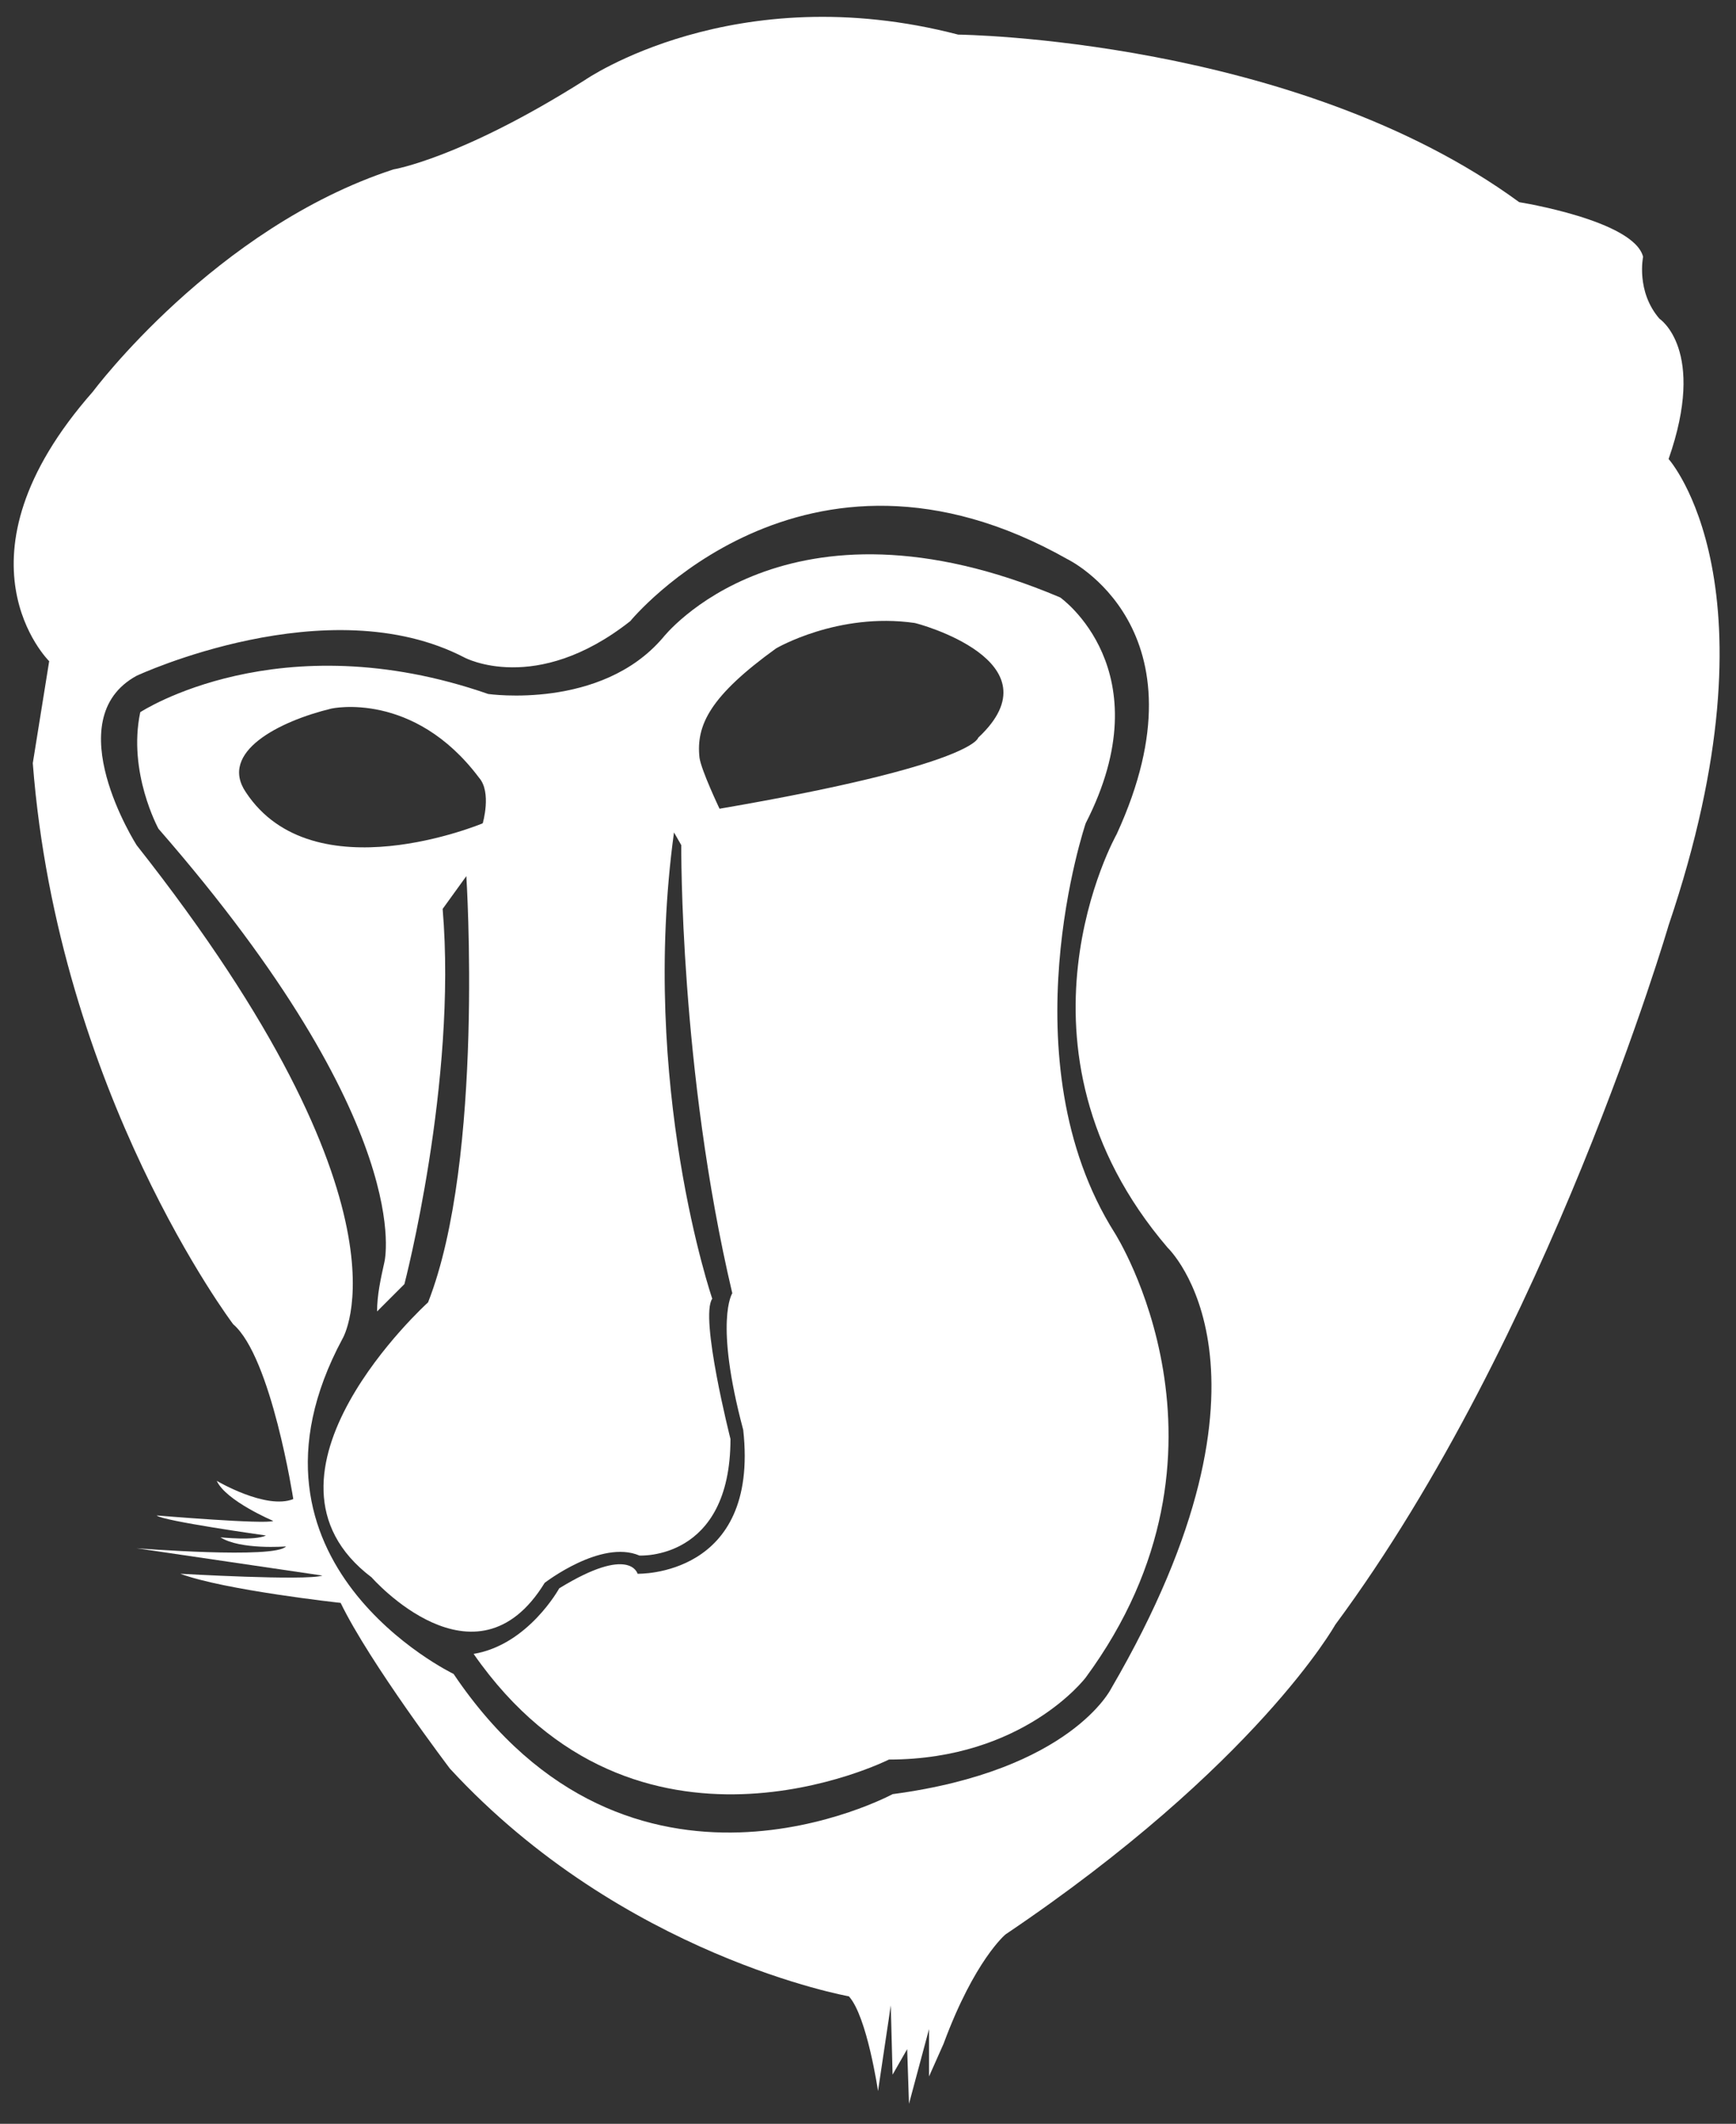 <?xml version="1.0" encoding="utf-8"?>
<!-- Generator: Adobe Illustrator 16.0.3, SVG Export Plug-In . SVG Version: 6.00 Build 0)  -->
<!DOCTYPE svg PUBLIC "-//W3C//DTD SVG 1.1//EN" "http://www.w3.org/Graphics/SVG/1.1/DTD/svg11.dtd">
<svg version="1.1" xmlns="http://www.w3.org/2000/svg" xmlns:xlink="http://www.w3.org/1999/xlink" x="0px" y="0px" width="95.3px"
	 height="116.6px" viewBox="0 0 95.3 116.6" style="enable-background:new 0 0 95.3 116.6;" xml:space="preserve">
<rect x="0" y="0" width="95.3" height="116.6" fill="#333333" stroke="none"/>
<style type="text/css">
<![CDATA[
	.st0{fill-rule:evenodd;clip-rule:evenodd;fill:#D7D7D7;}
	.st1{fill-rule:evenodd;clip-rule:evenodd;fill:#D8D8D8;}
	.st2{fill-rule:evenodd;clip-rule:evenodd;fill:#D9D9D8;}
	.st3{fill:#EAF2C1;}
	.st4{fill:#EF6644;}
	.st5{display:inline;fill:#FFFFFF;}
	.st6{fill:none;stroke:#FFFFFF;stroke-miterlimit:10;stroke-dasharray:5,5;}
	.st7{fill:none;stroke:#000000;stroke-miterlimit:10;}
	.st8{fill:#FF5E3E;}
	.st9{fill:#FFFFFF;}
	.st10{fill:none;stroke:#FFFFFF;stroke-width:2;stroke-linecap:round;stroke-miterlimit:10;stroke-dasharray:2,6;}
	.st11{display:inline;}
	.st12{opacity:0.4;fill:#C1563B;}
	.st13{fill-rule:evenodd;clip-rule:evenodd;fill:#FD0000;}
	.st14{fill-rule:evenodd;clip-rule:evenodd;fill:#FDFDFD;}
	.st15{display:none;}
]]>
</style>
<g id="Layer_1">
</g>
<g id="Layer_2">
</g>
<g id="Navigation">
</g>
<g id="Layer_3">
</g>
<g id="Typography">
</g>
<g id="brandoutline">
	<g>
		<path class="st9" d="M61.2,67.7c-6-9.5-1.6-22.5-1.6-22.5c4.3-8.4-1.4-12.4-1.4-12.4C43.1,26.4,36.4,35,36.4,35
			c-3.4,4-9.6,3.1-9.6,3.1c-11.5-4-19.1,1-19.1,1c-0.7,3.3,1,6.4,1,6.4C23,61.9,21.1,69.3,21.1,69.3c-0.2,0.9-0.4,1.8-0.4,2.7
			c0.5-0.5,1-1,1.5-1.5c0,0,2.9-11.1,2.1-20.6l1.3-1.8c0,0,1,15.5-2.1,23.4c0,0-10.5,9.5-3.1,15.1c0,0,5.7,6.5,9.5,0.3
			c0,0,3.1-2.4,5.2-1.5c0,0,5,0.3,5-6.4c0,0-1.7-6.7-1-7.7c0,0-4-11.7-2.1-25.6l0.4,0.7c0,0-0.1,12.3,2.8,24.6c0,0-1,1.5,0.6,7.5
			c0.9,8.1-5.8,7.9-5.8,7.9c0,0-0.4-1.6-4.3,0.8c0,0-1.7,3.1-4.7,3.6c8.9,12.8,22.8,5.8,22.8,5.8c7.4,0,10.8-4.5,10.8-4.5
			C68.8,79.6,61.2,67.7,61.2,67.7z M26.5,45.2c0,0-9.3,3.9-13-1.7c-1.5-2.2,1.8-3.9,4.7-4.6c0,0,4.5-1,8.1,3.8
			C27,43.5,26.5,45.2,26.5,45.2z M53.7,40.5c0,0-0.2,1.5-14.2,3.9c0,0-1-2.1-1.1-2.8c-0.2-1.8,0.6-3.4,4.2-6c0,0,3.4-2,7.6-1.4
			C50.3,34.2,58.2,36.3,53.7,40.5z"/>
		<path class="st9" d="M91.6,25.2c2.1-6-0.5-7.7-0.5-7.7c-1.3-1.5-0.9-3.4-0.9-3.4c-0.5-2-6.8-3-6.8-3c-12.3-9-30.8-9.2-30.8-9.2
			C40.3-1.3,32.1,4.4,32.1,4.4c-6.8,4.3-10.5,4.9-10.5,4.9C11.8,12.5,5.1,21.5,5.1,21.5C-3,30.7,2.7,36.3,2.7,36.3l-0.9,5.6
			c1.4,18.1,11,30.8,11,30.8c2.1,1.8,3.3,9.6,3.3,9.6c-1.5,0.6-4.2-1-4.2-1c0.5,1.1,3.1,2.2,3.1,2.2c-0.4,0.2-6.4-0.3-6.4-0.3
			c0.3,0.3,6,1.1,6,1.1c-0.6,0.3-2.5,0.1-2.5,0.1c1.1,0.7,3.6,0.5,3.6,0.5C15.1,85.6,7.5,85,7.5,85l10.2,1.5
			c-0.9,0.3-7.8-0.1-7.8-0.1c2.4,0.9,8.8,1.6,8.8,1.6c1.6,3.3,6,9.1,6,9.1c9.5,10.3,21.9,12.5,21.9,12.5c1,1.1,1.6,5.2,1.6,5.2
			l0.7-4.7l0.1,3.8l0.8-1.4l0.1,3l1.1-4.1v2.6l0.8-1.8c1.7-4.6,3.4-6,3.4-6c13.8-9.3,18.1-17,18.1-17C85,73.4,91.6,50.8,91.6,50.8
			C97.9,32.2,91.6,25.2,91.6,25.2z M61,92.7c0,0-2.2,4.5-12,5.8c0,0-14.4,7.8-24.1-6.6c0,0-12.7-6.1-6.1-18.4c0,0,4.4-7.2-11.3-27.1
			c0,0-4.4-6.9,0-9.3c0,0,10.5-4.9,18-1c0,0,3.9,2.1,9.1-2c0,0,9.5-11.6,24-3.4c0,0,7.9,3.8,2.7,15.1c0,0-6.6,11.7,2.8,22.7
			C64.1,68.5,71.2,75.2,61,92.7z"/>
	</g>
</g>
<g id="More_About">
</g>
</svg>
